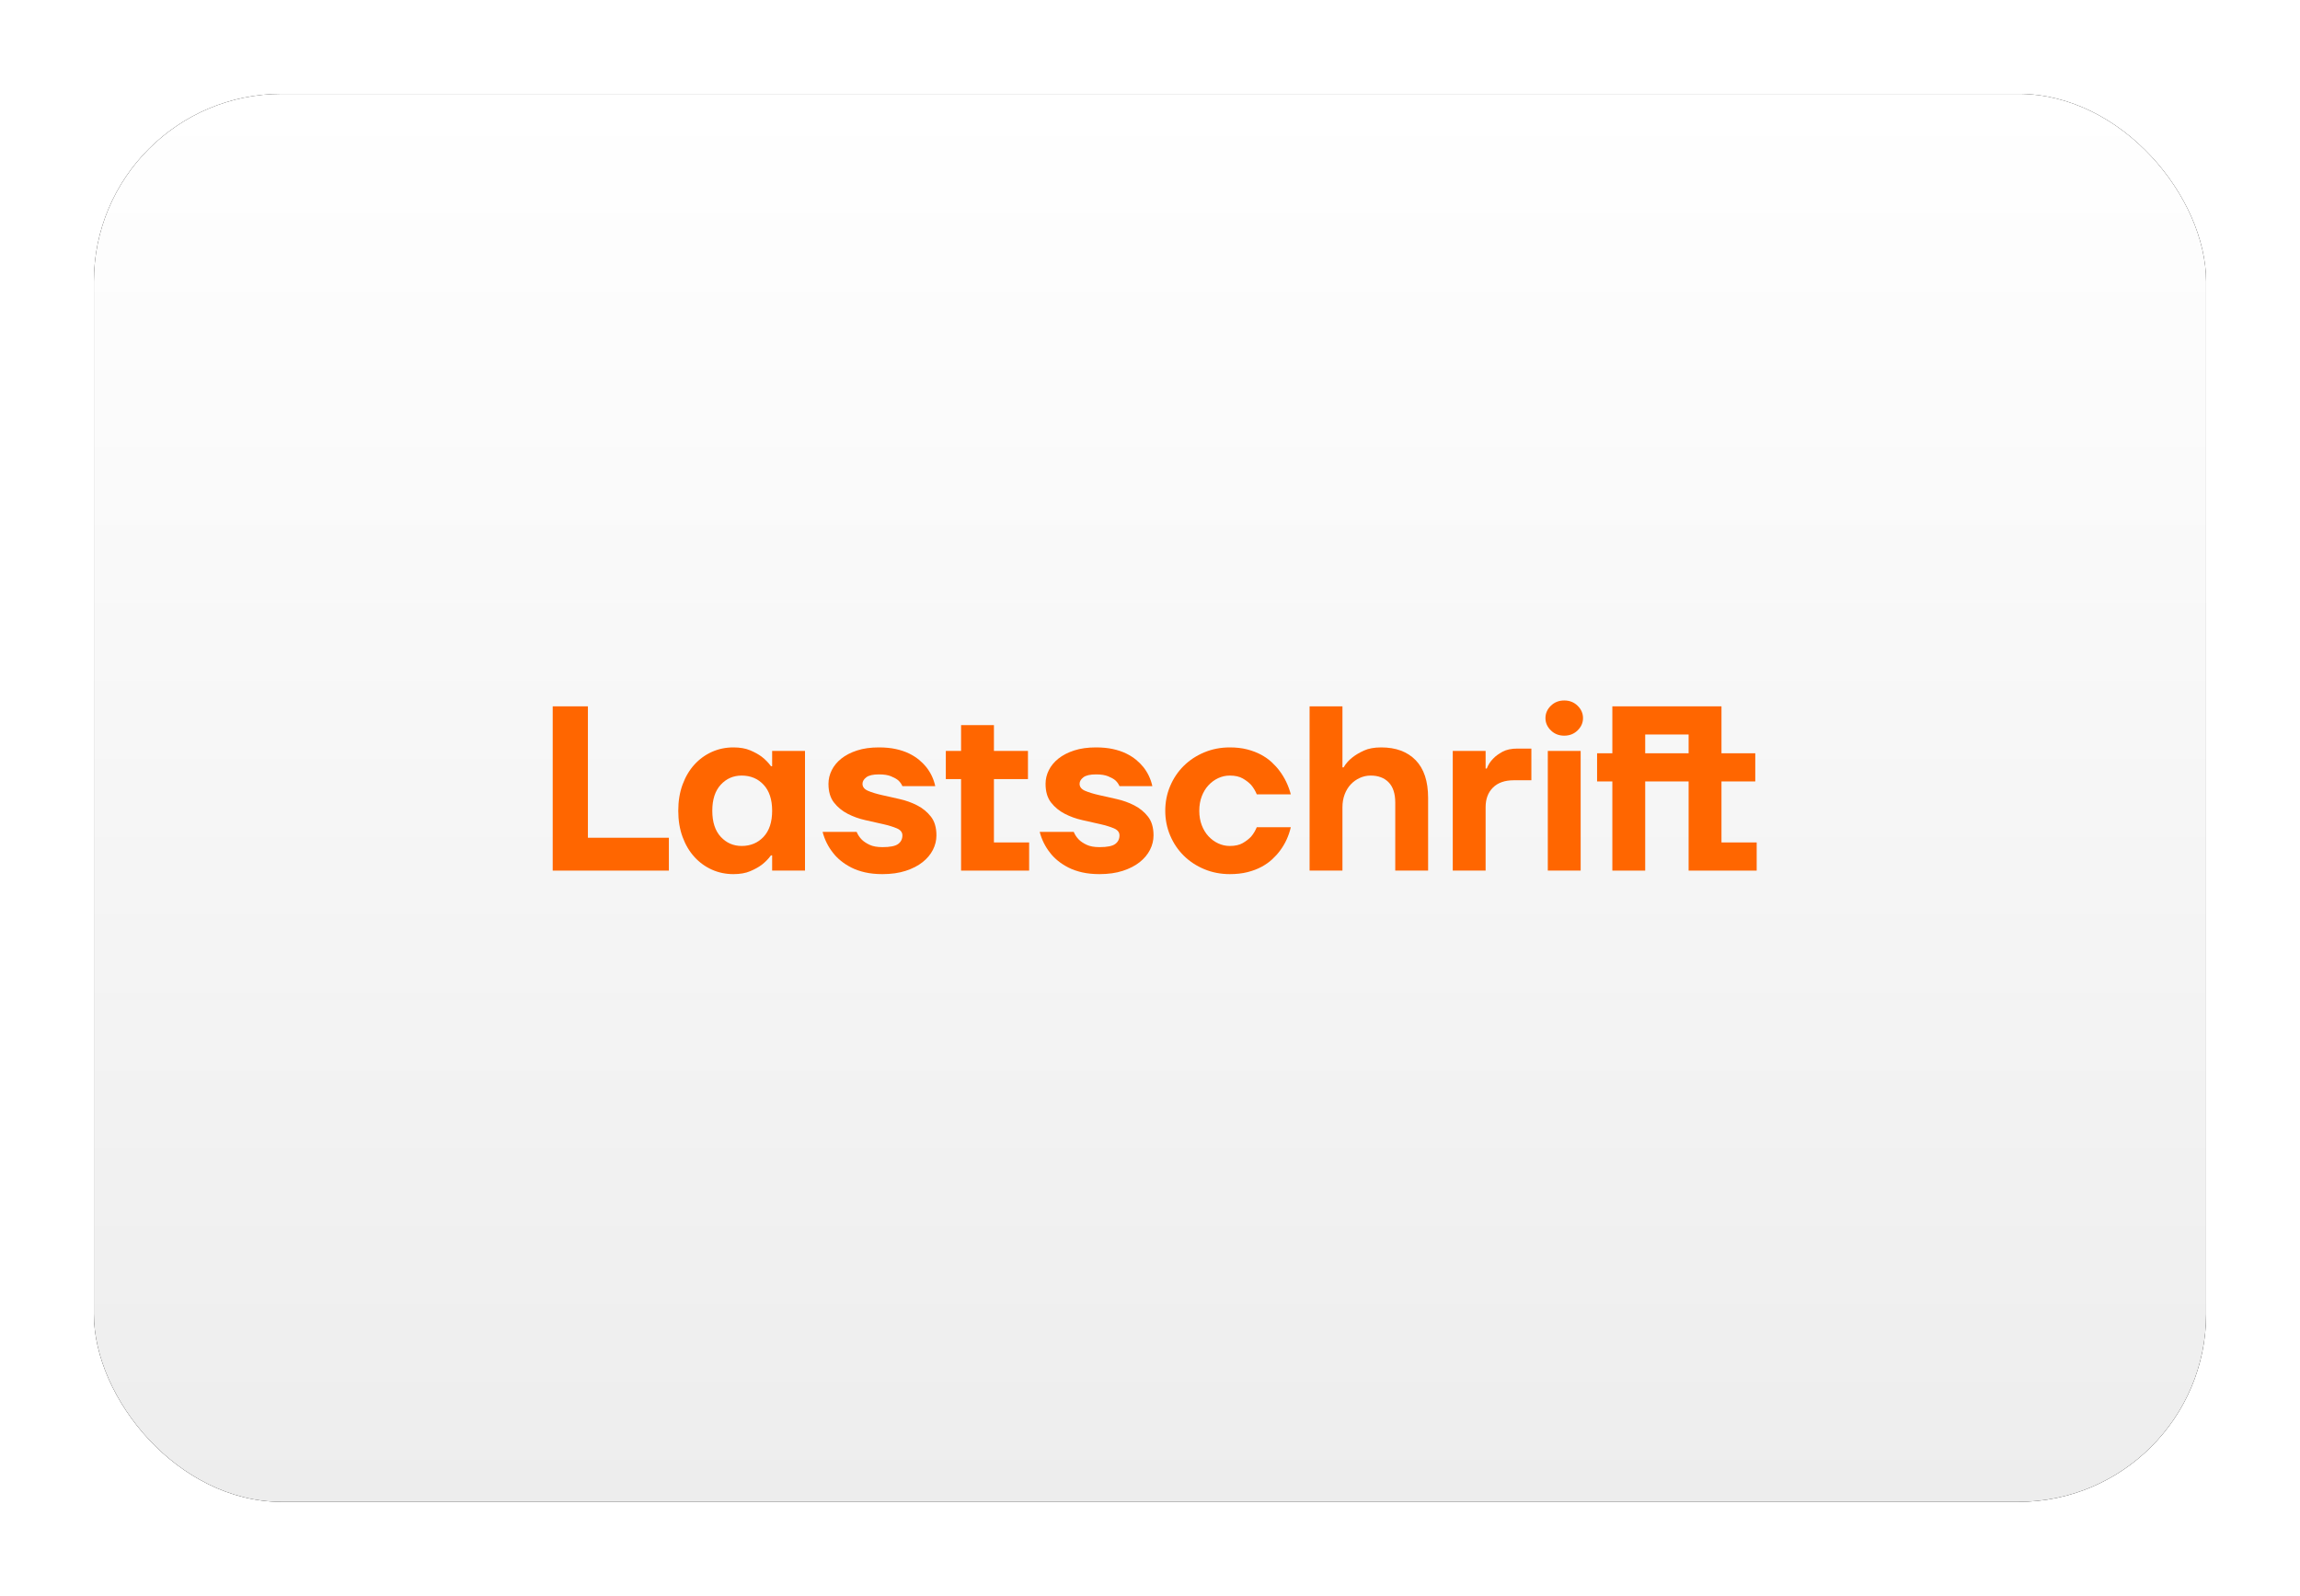 <?xml version="1.0" encoding="UTF-8"?>
<svg width="980px" height="680px" viewBox="0 0 980 680" version="1.1" xmlns="http://www.w3.org/2000/svg" xmlns:xlink="http://www.w3.org/1999/xlink">
    <title>DE Text</title>
    <defs>
        <linearGradient x1="50%" y1="0%" x2="50%" y2="100%" id="linearGradient-1">
            <stop stop-color="#FFFFFF" offset="0%"></stop>
            <stop stop-color="#EDEDED" offset="100%"></stop>
        </linearGradient>
        <rect id="path-2" x="2.84217094e-14" y="0" width="900" height="600" rx="80"></rect>
        <filter x="-6.7%" y="-10.0%" width="113.3%" height="120.0%" filterUnits="objectBoundingBox" id="filter-3">
            <feMorphology radius="2.5" operator="dilate" in="SourceAlpha" result="shadowSpreadOuter1"></feMorphology>
            <feOffset dx="0" dy="0" in="shadowSpreadOuter1" result="shadowOffsetOuter1"></feOffset>
            <feGaussianBlur stdDeviation="17.5" in="shadowOffsetOuter1" result="shadowBlurOuter1"></feGaussianBlur>
            <feColorMatrix values="0 0 0 0 0   0 0 0 0 0   0 0 0 0 0  0 0 0 0.5 0" type="matrix" in="shadowBlurOuter1"></feColorMatrix>
        </filter>
    </defs>
    <g id="DE-Text" stroke="none" stroke-width="1" fill="none" fill-rule="evenodd">
        <g transform="translate(40, 40)">
            <g id="Rectangle">
                <use fill="black" fill-opacity="1" filter="url(#filter-3)" xlink:href="#path-2"></use>
                <use fill="url(#linearGradient-1)" fill-rule="evenodd" xlink:href="#path-2"></use>
            </g>
            <g id="Lastschrift" transform="translate(195.5, 258.5)" fill="#FF6600" fill-rule="nonzero">
                <polygon id="Path" points="0 2.5 15 2.5 15 58.5 49.5 58.5 49.5 72.5 0 72.5"></polygon>
                <path d="M77,74 C73.733,74 70.683,73.367 67.85,72.1 C65.017,70.833 62.533,69.033 60.4,66.7 C58.267,64.367 56.583,61.533 55.35,58.2 C54.117,54.867 53.5,51.133 53.5,47 C53.5,42.867 54.117,39.133 55.35,35.8 C56.583,32.467 58.267,29.633 60.4,27.3 C62.533,24.967 65.017,23.167 67.85,21.9 C70.683,20.633 73.733,20 77,20 C79.8,20 82.183,20.417 84.15,21.25 C86.117,22.083 87.767,23 89.1,24 C90.633,25.2 91.933,26.533 93,28 L93.5,28 L93.5,21.5 L107.5,21.5 L107.5,72.5 L93.5,72.5 L93.5,66 L93,66 C91.933,67.467 90.633,68.8 89.1,70 C87.767,71 86.117,71.917 84.15,72.75 C82.183,73.583 79.8,74 77,74 Z M80.5,62 C84.3,62 87.417,60.7 89.85,58.1 C92.283,55.5 93.5,51.8 93.5,47 C93.5,42.2 92.283,38.5 89.85,35.9 C87.417,33.3 84.3,32 80.5,32 C76.967,32 74,33.3 71.6,35.9 C69.2,38.5 68,42.2 68,47 C68,51.8 69.2,55.5 71.6,58.1 C74,60.7 76.967,62 80.5,62 Z" id="Shape"></path>
                <path d="M140.5,74 C137.767,74 135.3,73.75 133.1,73.25 C130.9,72.75 128.95,72.067 127.25,71.2 C125.55,70.333 124.05,69.367 122.75,68.3 C121.45,67.233 120.367,66.133 119.5,65 C117.367,62.333 115.867,59.333 115,56 L129.5,56 C130.033,57.267 130.767,58.367 131.7,59.3 C132.5,60.1 133.6,60.833 135,61.5 C136.4,62.167 138.233,62.5 140.5,62.5 C143.767,62.5 146,62.05 147.2,61.15 C148.4,60.25 149,59.033 149,57.5 C149,56.167 148.217,55.167 146.65,54.5 C145.083,53.833 143.133,53.233 140.8,52.7 C138.467,52.167 135.95,51.6 133.25,51 C130.55,50.4 128.033,49.5 125.7,48.3 C123.367,47.1 121.417,45.5 119.85,43.5 C118.283,41.5 117.5,38.833 117.5,35.5 C117.5,33.5 117.967,31.567 118.9,29.7 C119.833,27.833 121.2,26.183 123,24.75 C124.8,23.317 127.033,22.167 129.7,21.3 C132.367,20.433 135.467,20 139,20 C141.667,20 144.067,20.233 146.2,20.7 C148.333,21.167 150.217,21.8 151.85,22.6 C153.483,23.4 154.9,24.3 156.1,25.3 C157.3,26.3 158.3,27.3 159.1,28.3 C161.033,30.7 162.333,33.433 163,36.5 L149,36.5 C148.6,35.567 148,34.733 147.2,34 C146.467,33.4 145.45,32.833 144.15,32.3 C142.85,31.767 141.133,31.5 139,31.5 C136.467,31.5 134.667,31.917 133.6,32.75 C132.533,33.583 132,34.5 132,35.5 C132,36.833 132.783,37.833 134.35,38.5 C135.917,39.167 137.867,39.767 140.2,40.3 C142.533,40.833 145.05,41.4 147.75,42 C150.45,42.6 152.967,43.5 155.3,44.7 C157.633,45.9 159.583,47.5 161.15,49.5 C162.717,51.5 163.5,54.167 163.5,57.5 C163.5,59.633 163,61.683 162,63.65 C161,65.617 159.533,67.367 157.6,68.9 C155.667,70.433 153.267,71.667 150.4,72.6 C147.533,73.533 144.233,74 140.5,74 Z" id="Path"></path>
                <polygon id="Path" points="174 33.5 167.5 33.5 167.5 21.5 174 21.5 174 10.5 188 10.5 188 21.5 202.5 21.5 202.5 33.5 188 33.5 188 60.5 203 60.5 203 72.5 174 72.5"></polygon>
                <path d="M233,74 C230.267,74 227.8,73.75 225.6,73.25 C223.4,72.75 221.45,72.067 219.75,71.2 C218.05,70.333 216.55,69.367 215.25,68.3 C213.95,67.233 212.867,66.133 212,65 C209.867,62.333 208.367,59.333 207.5,56 L222,56 C222.533,57.267 223.267,58.367 224.2,59.3 C225,60.1 226.1,60.833 227.5,61.5 C228.9,62.167 230.733,62.5 233,62.5 C236.267,62.5 238.5,62.05 239.7,61.15 C240.9,60.25 241.5,59.033 241.5,57.5 C241.5,56.167 240.717,55.167 239.15,54.5 C237.583,53.833 235.633,53.233 233.3,52.7 C230.967,52.167 228.45,51.6 225.75,51 C223.05,50.4 220.533,49.5 218.2,48.3 C215.867,47.1 213.917,45.5 212.35,43.5 C210.783,41.5 210,38.833 210,35.5 C210,33.5 210.467,31.567 211.4,29.7 C212.333,27.833 213.7,26.183 215.5,24.75 C217.3,23.317 219.533,22.167 222.2,21.3 C224.867,20.433 227.967,20 231.5,20 C234.167,20 236.567,20.233 238.7,20.7 C240.833,21.167 242.717,21.8 244.35,22.6 C245.983,23.4 247.4,24.3 248.6,25.3 C249.8,26.3 250.8,27.3 251.6,28.3 C253.533,30.7 254.833,33.433 255.5,36.5 L241.5,36.5 C241.1,35.567 240.5,34.733 239.7,34 C238.967,33.4 237.95,32.833 236.65,32.3 C235.35,31.767 233.633,31.5 231.5,31.5 C228.967,31.5 227.167,31.917 226.1,32.75 C225.033,33.583 224.5,34.5 224.5,35.5 C224.5,36.833 225.283,37.833 226.85,38.5 C228.417,39.167 230.367,39.767 232.7,40.3 C235.033,40.833 237.55,41.4 240.25,42 C242.95,42.6 245.467,43.5 247.8,44.7 C250.133,45.9 252.083,47.5 253.65,49.5 C255.217,51.5 256,54.167 256,57.5 C256,59.633 255.5,61.683 254.5,63.65 C253.5,65.617 252.033,67.367 250.1,68.9 C248.167,70.433 245.767,71.667 242.9,72.6 C240.033,73.533 236.733,74 233,74 Z" id="Path"></path>
                <path d="M288.5,74 C284.633,74 281.017,73.3 277.65,71.9 C274.283,70.5 271.367,68.583 268.9,66.15 C266.433,63.717 264.5,60.85 263.1,57.55 C261.7,54.25 261,50.733 261,47 C261,43.267 261.7,39.75 263.1,36.45 C264.5,33.15 266.433,30.283 268.9,27.85 C271.367,25.417 274.283,23.5 277.65,22.1 C281.017,20.7 284.633,20 288.5,20 C291.233,20 293.7,20.283 295.9,20.85 C298.1,21.417 300.067,22.167 301.8,23.1 C303.533,24.033 305.05,25.1 306.35,26.3 C307.65,27.5 308.767,28.733 309.7,30 C311.9,32.933 313.5,36.267 314.5,40 L300,40 C299.4,38.533 298.6,37.2 297.6,36 C296.667,35 295.483,34.083 294.05,33.25 C292.617,32.417 290.767,32 288.5,32 C286.767,32 285.117,32.367 283.55,33.1 C281.983,33.833 280.6,34.85 279.4,36.15 C278.2,37.45 277.25,39.017 276.55,40.85 C275.85,42.683 275.5,44.733 275.5,47 C275.5,49.267 275.85,51.317 276.55,53.15 C277.25,54.983 278.2,56.55 279.4,57.85 C280.6,59.15 281.983,60.167 283.55,60.9 C285.117,61.633 286.767,62 288.5,62 C290.767,62 292.617,61.583 294.05,60.75 C295.483,59.917 296.667,59 297.6,58 C298.6,56.8 299.4,55.467 300,54 L314.5,54 C313.633,57.733 312.1,61.067 309.9,64 C308.967,65.267 307.85,66.5 306.55,67.7 C305.25,68.9 303.733,69.967 302,70.9 C300.267,71.833 298.283,72.583 296.05,73.15 C293.817,73.717 291.3,74 288.5,74 Z" id="Path"></path>
                <path d="M322.5,2.5 L336.5,2.5 L336.5,28.5 L337,28.5 C337.933,26.9 339.167,25.5 340.7,24.3 C342.033,23.233 343.683,22.25 345.65,21.35 C347.617,20.45 350.067,20 353,20 C359.267,20 364.167,21.817 367.7,25.45 C371.233,29.083 373,34.433 373,41.5 L373,72.5 L359,72.5 L359,43.5 C359,39.7 358.067,36.833 356.2,34.9 C354.333,32.967 351.767,32 348.5,32 C346.9,32 345.367,32.333 343.9,33 C342.433,33.667 341.15,34.583 340.05,35.75 C338.95,36.917 338.083,38.333 337.45,40 C336.817,41.667 336.5,43.5 336.5,45.5 L336.5,72.5 L322.5,72.5 L322.5,2.5 Z" id="Path"></path>
                <path d="M383.5,21.5 L397.5,21.5 L397.5,29 L398,29 C398.6,27.4 399.5,26 400.7,24.8 C401.7,23.733 403.033,22.75 404.7,21.85 C406.367,20.95 408.467,20.5 411,20.5 L417,20.5 L417,34 L409.5,34 C405.7,34 402.75,35.033 400.65,37.1 C398.55,39.167 397.5,41.967 397.5,45.5 L397.5,72.5 L383.5,72.5 L383.5,21.5 Z" id="Path"></path>
                <path d="M424,21.5 L438,21.5 L438,72.5 L424,72.5 L424,21.5 Z M431,15 C428.733,15 426.833,14.25 425.3,12.75 C423.767,11.25 423,9.5 423,7.5 C423,5.5 423.767,3.75 425.3,2.25 C426.833,0.75 428.733,0 431,0 C433.267,0 435.167,0.75 436.7,2.25 C438.233,3.75 439,5.5 439,7.5 C439,9.5 438.233,11.25 436.7,12.75 C435.167,14.25 433.267,15 431,15 Z" id="Shape"></path>
                <path d="M451.5,34.5 L445,34.5 L445,22.5 L451.5,22.5 L451.5,2.5 L498,2.5 L498,22.5 L512.4,22.5 L512.4,34.5 L498,34.5 L498,60.5 L513,60.5 L513,72.5 L484,72.5 L484,34.5 L465.5,34.5 L465.5,72.5 L451.5,72.5 L451.5,34.5 Z M484,22.5 L484,14.5 L465.5,14.5 L465.5,22.5 L484,22.5 Z" id="Shape"></path>
            </g>
        </g>
    </g>
</svg>